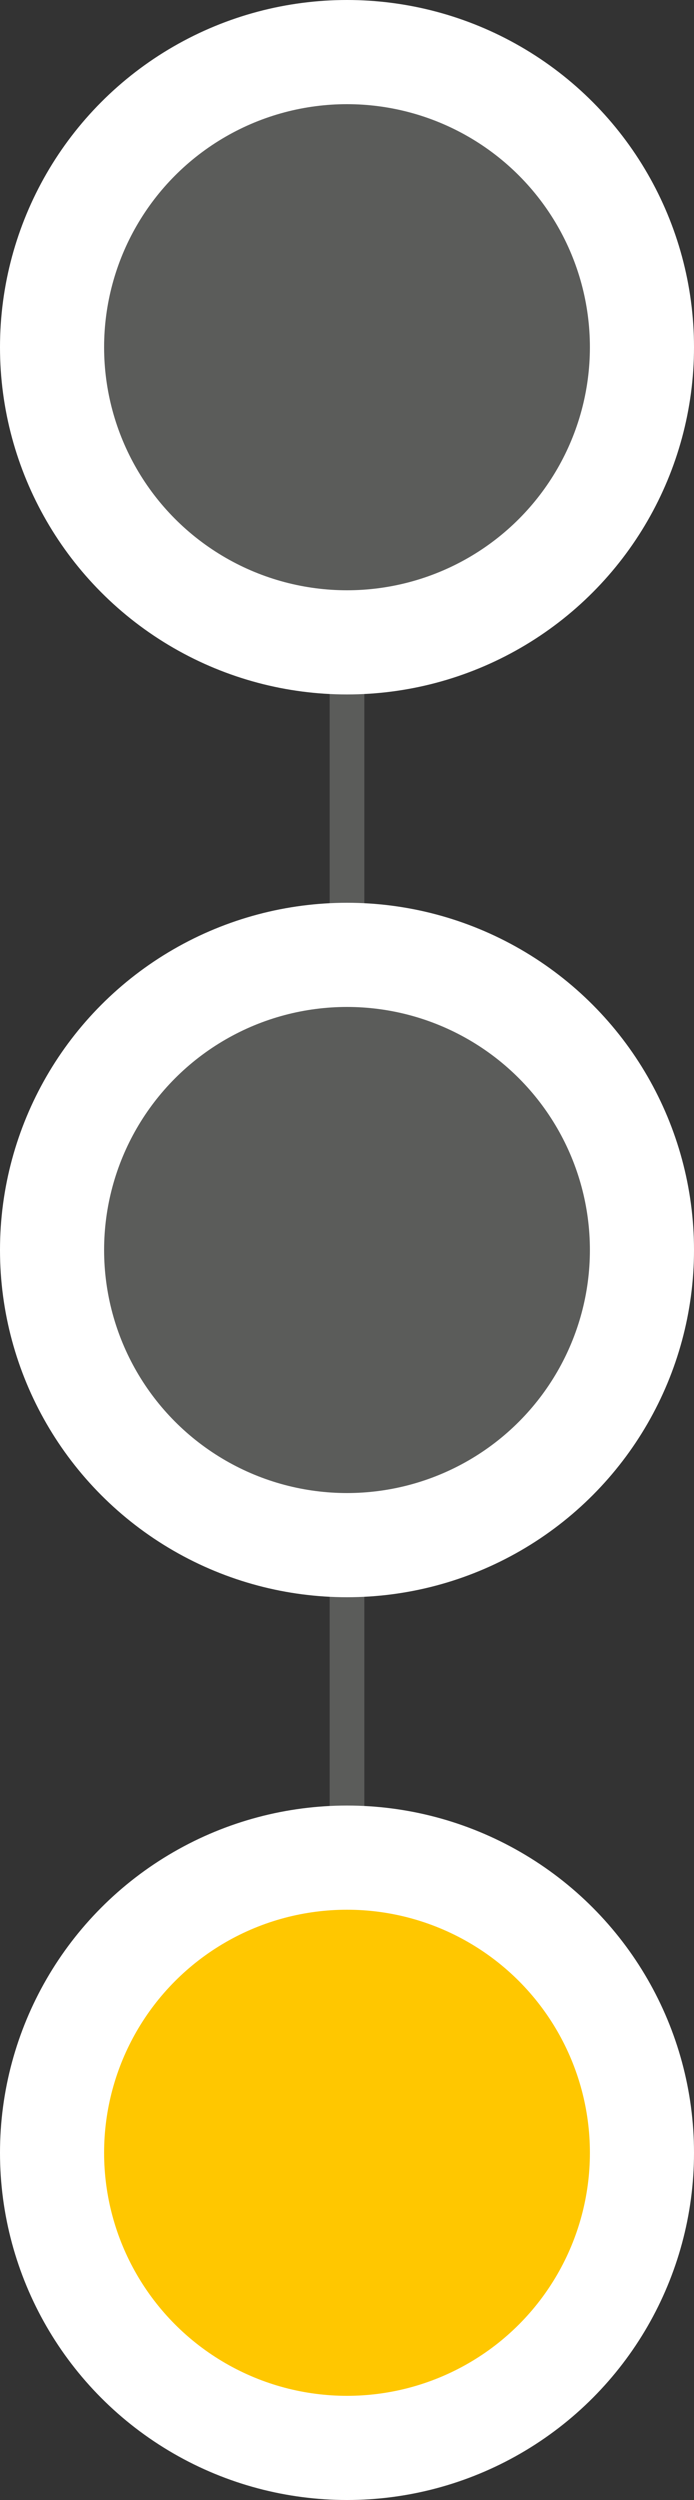 <svg width="20" height="72" viewBox="0 0 20 72" fill="none" xmlns="http://www.w3.org/2000/svg">
<rect x="0" y="0" width="20" height="72" fill="#333333" stroke="none"/>
<path d="M10 16L10 61.5" stroke="#5B5C5A"/>
<circle cx="10" cy="36" r="8.5" fill="#5B5C5A" stroke="white" stroke-width="3"/>
<circle cx="10" cy="10" r="8.5" fill="#5B5C5A" stroke="white" stroke-width="3"/>
<circle cx="10" cy="62" r="8.5" fill="#FFC700" stroke="white" stroke-width="3"/>
</svg>

